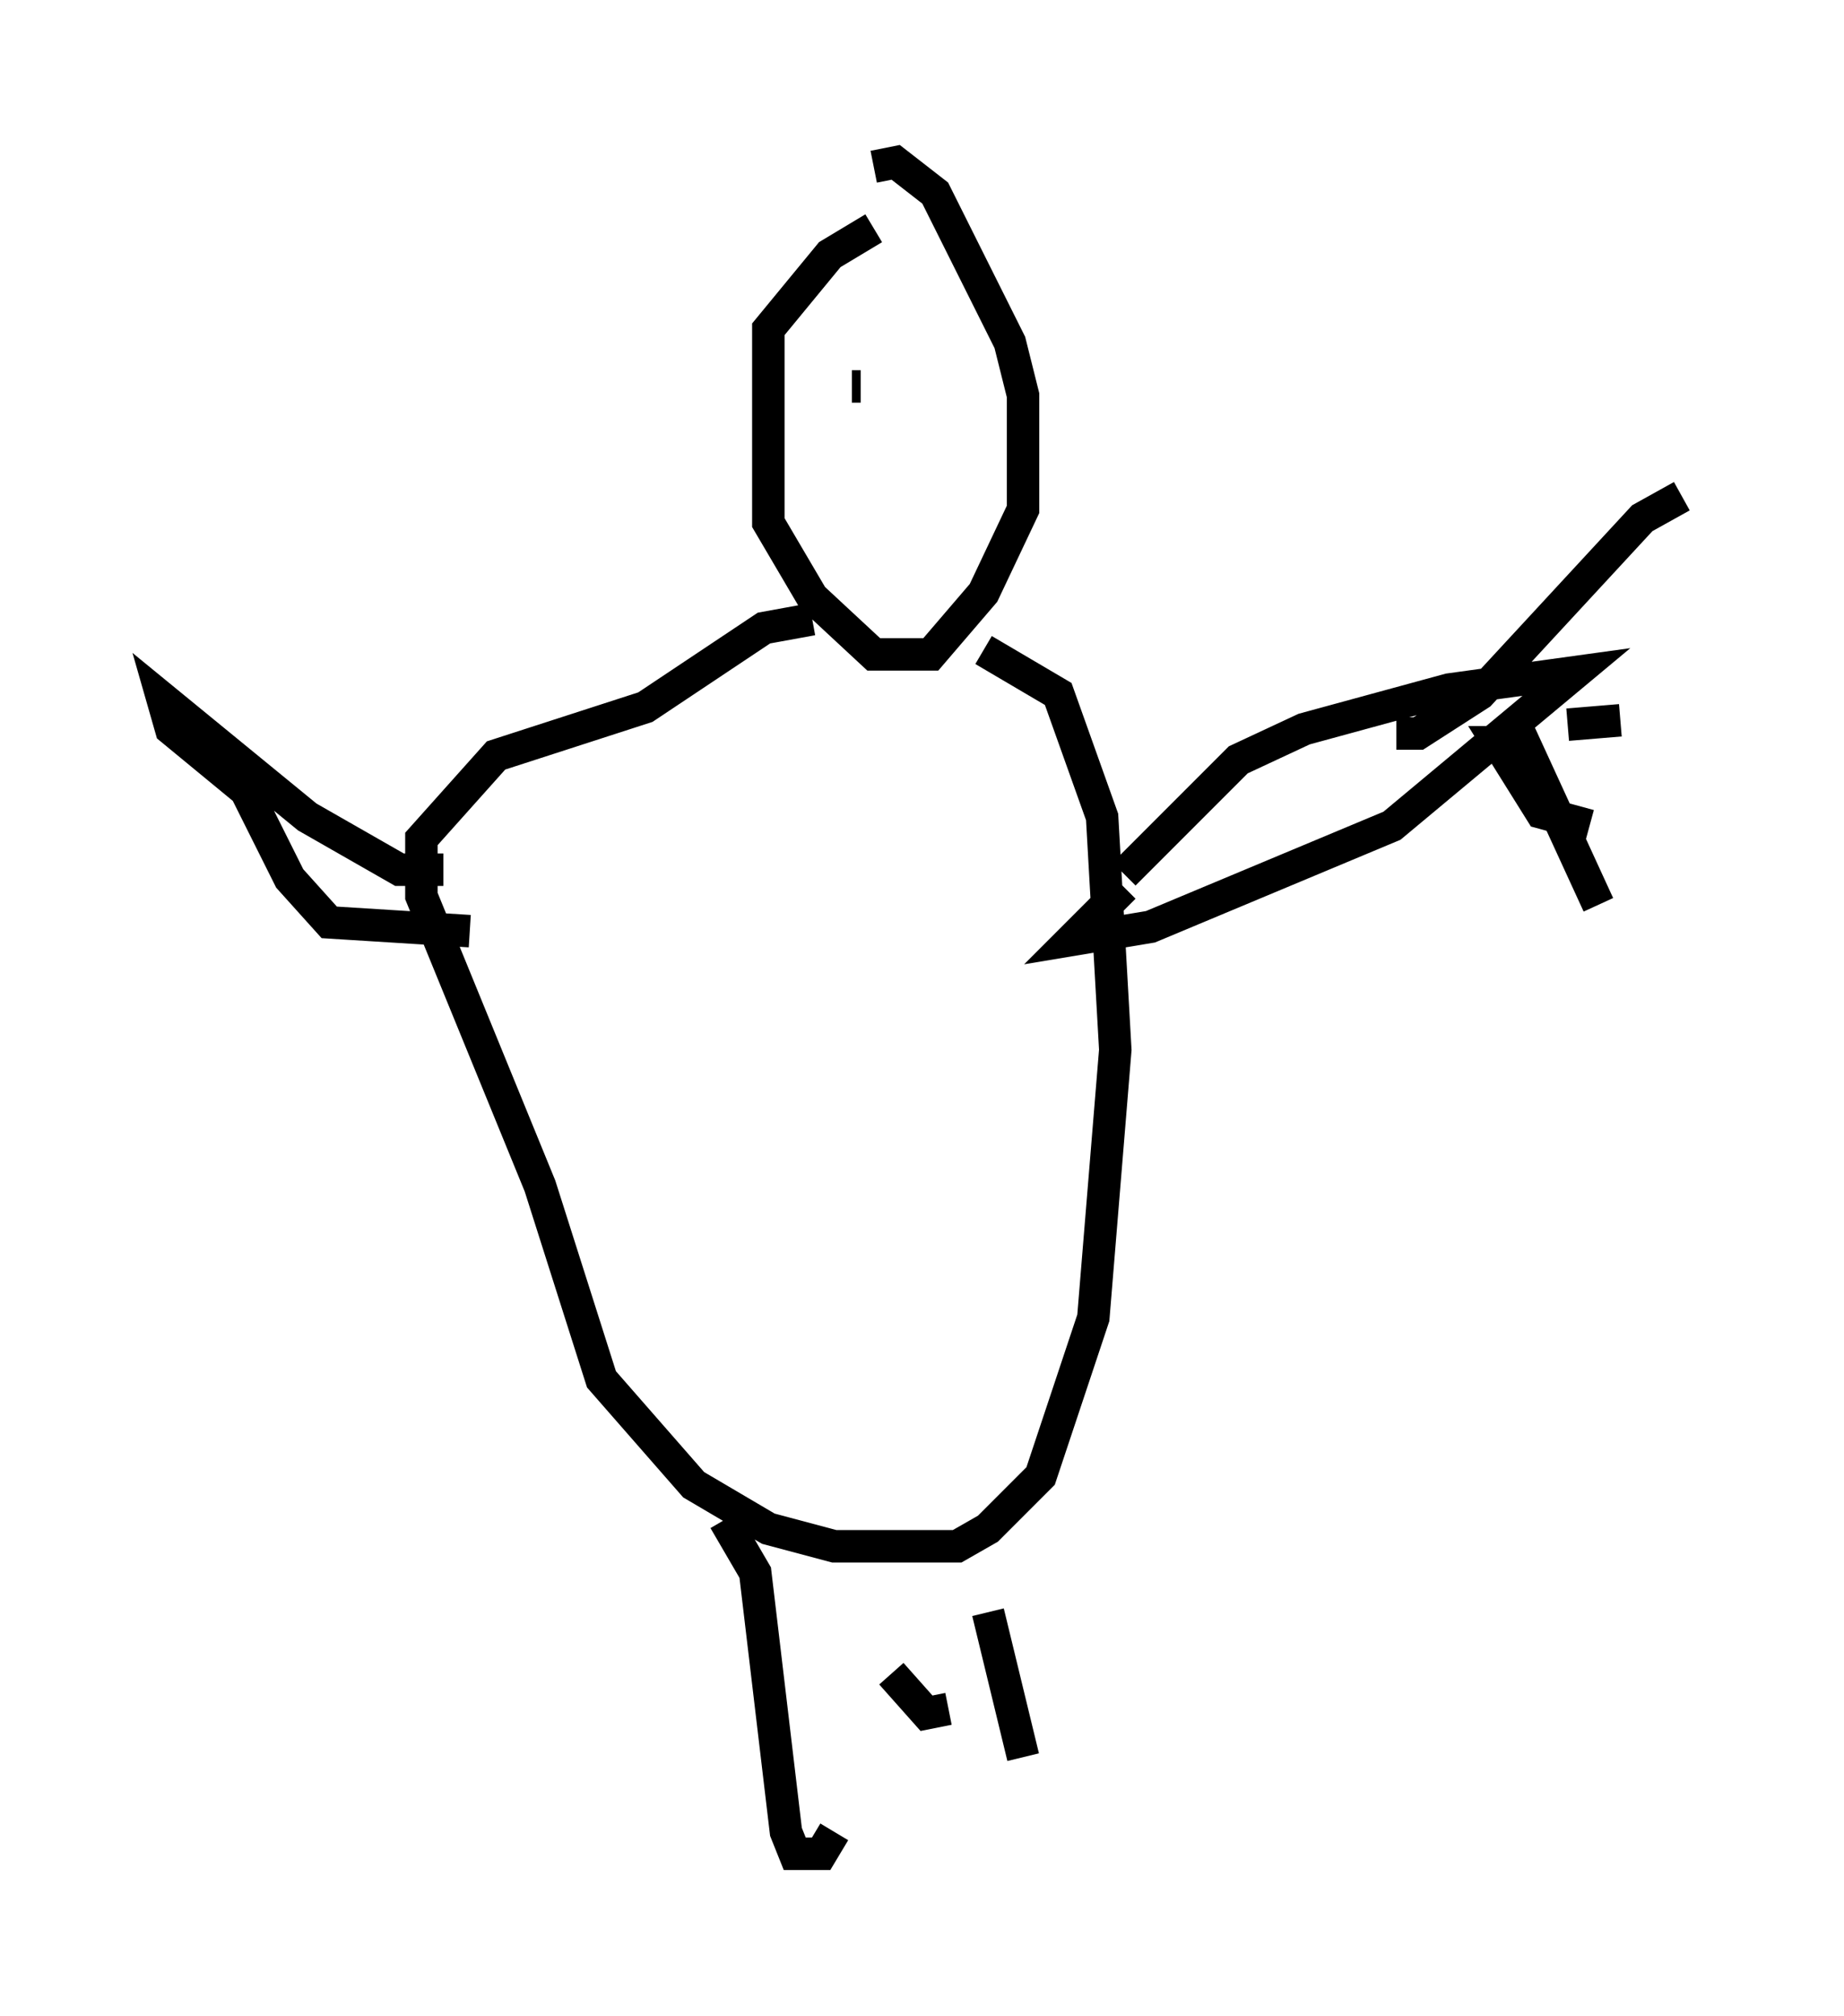 <?xml version="1.0" encoding="utf-8" ?>
<svg baseProfile="full" height="62.097" version="1.1" width="56.82" xmlns="http://www.w3.org/2000/svg" xmlns:ev="http://www.w3.org/2001/xml-events" xmlns:xlink="http://www.w3.org/1999/xlink"><defs /><rect fill="white" height="62.097" width="56.82" x="0" y="0" /><path d="M28.41, 7.165 m-1.488, -0.135 l-1.353, 0.812 -1.894, 2.3 l0.0, 5.954 1.353, 2.3 l1.894, 1.759 1.759, 0.0 l1.624, -1.894 1.218, -2.571 l0.0, -3.518 -0.406, -1.624 l-2.3, -4.601 -1.218, -0.947 l-0.677, 0.135 m-1.894, 13.938 l-1.488, 0.271 -3.654, 2.436 l-4.601, 1.488 -2.3, 2.571 l0.0, 1.759 3.654, 8.931 l1.894, 5.954 2.842, 3.248 l2.3, 1.353 2.03, 0.541 l3.789, 0.0 0.947, -0.541 l1.624, -1.624 1.624, -4.871 l0.677, -8.254 -0.406, -7.172 l-1.353, -3.789 -2.3, -1.353 m-16.644, 6.766 l-1.353, 0.0 -2.842, -1.624 l-4.465, -3.654 0.271, 0.947 l2.3, 1.894 1.353, 2.706 l1.218, 1.353 4.33, 0.271 m20.162, -1.759 l3.518, -3.518 2.03, -0.947 l4.465, -1.218 3.924, -0.541 l-5.683, 4.736 -7.442, 3.112 l-2.436, 0.406 1.624, -1.624 m8.39, -4.736 l0.677, 0.0 1.894, -1.218 l5.007, -5.413 1.218, -0.677 m-2.842, 10.149 l-1.488, -0.406 -1.353, -2.165 l0.812, 0.0 2.3, 5.007 m-0.947, -5.548 l1.624, -0.135 m-27.605, 24.628 l0.947, 1.624 0.947, 7.984 l0.271, 0.677 0.812, 0.0 l0.406, -0.677 m1.759, -4.871 l1.083, 1.218 0.677, -0.135 m1.218, -2.977 l1.083, 4.465 m-4.195, -40.189 l0.0, 0.0 m-1.083, -2.03 l0.271, 0.0 " fill="none" stroke="black" stroke-width="1" /></svg>
